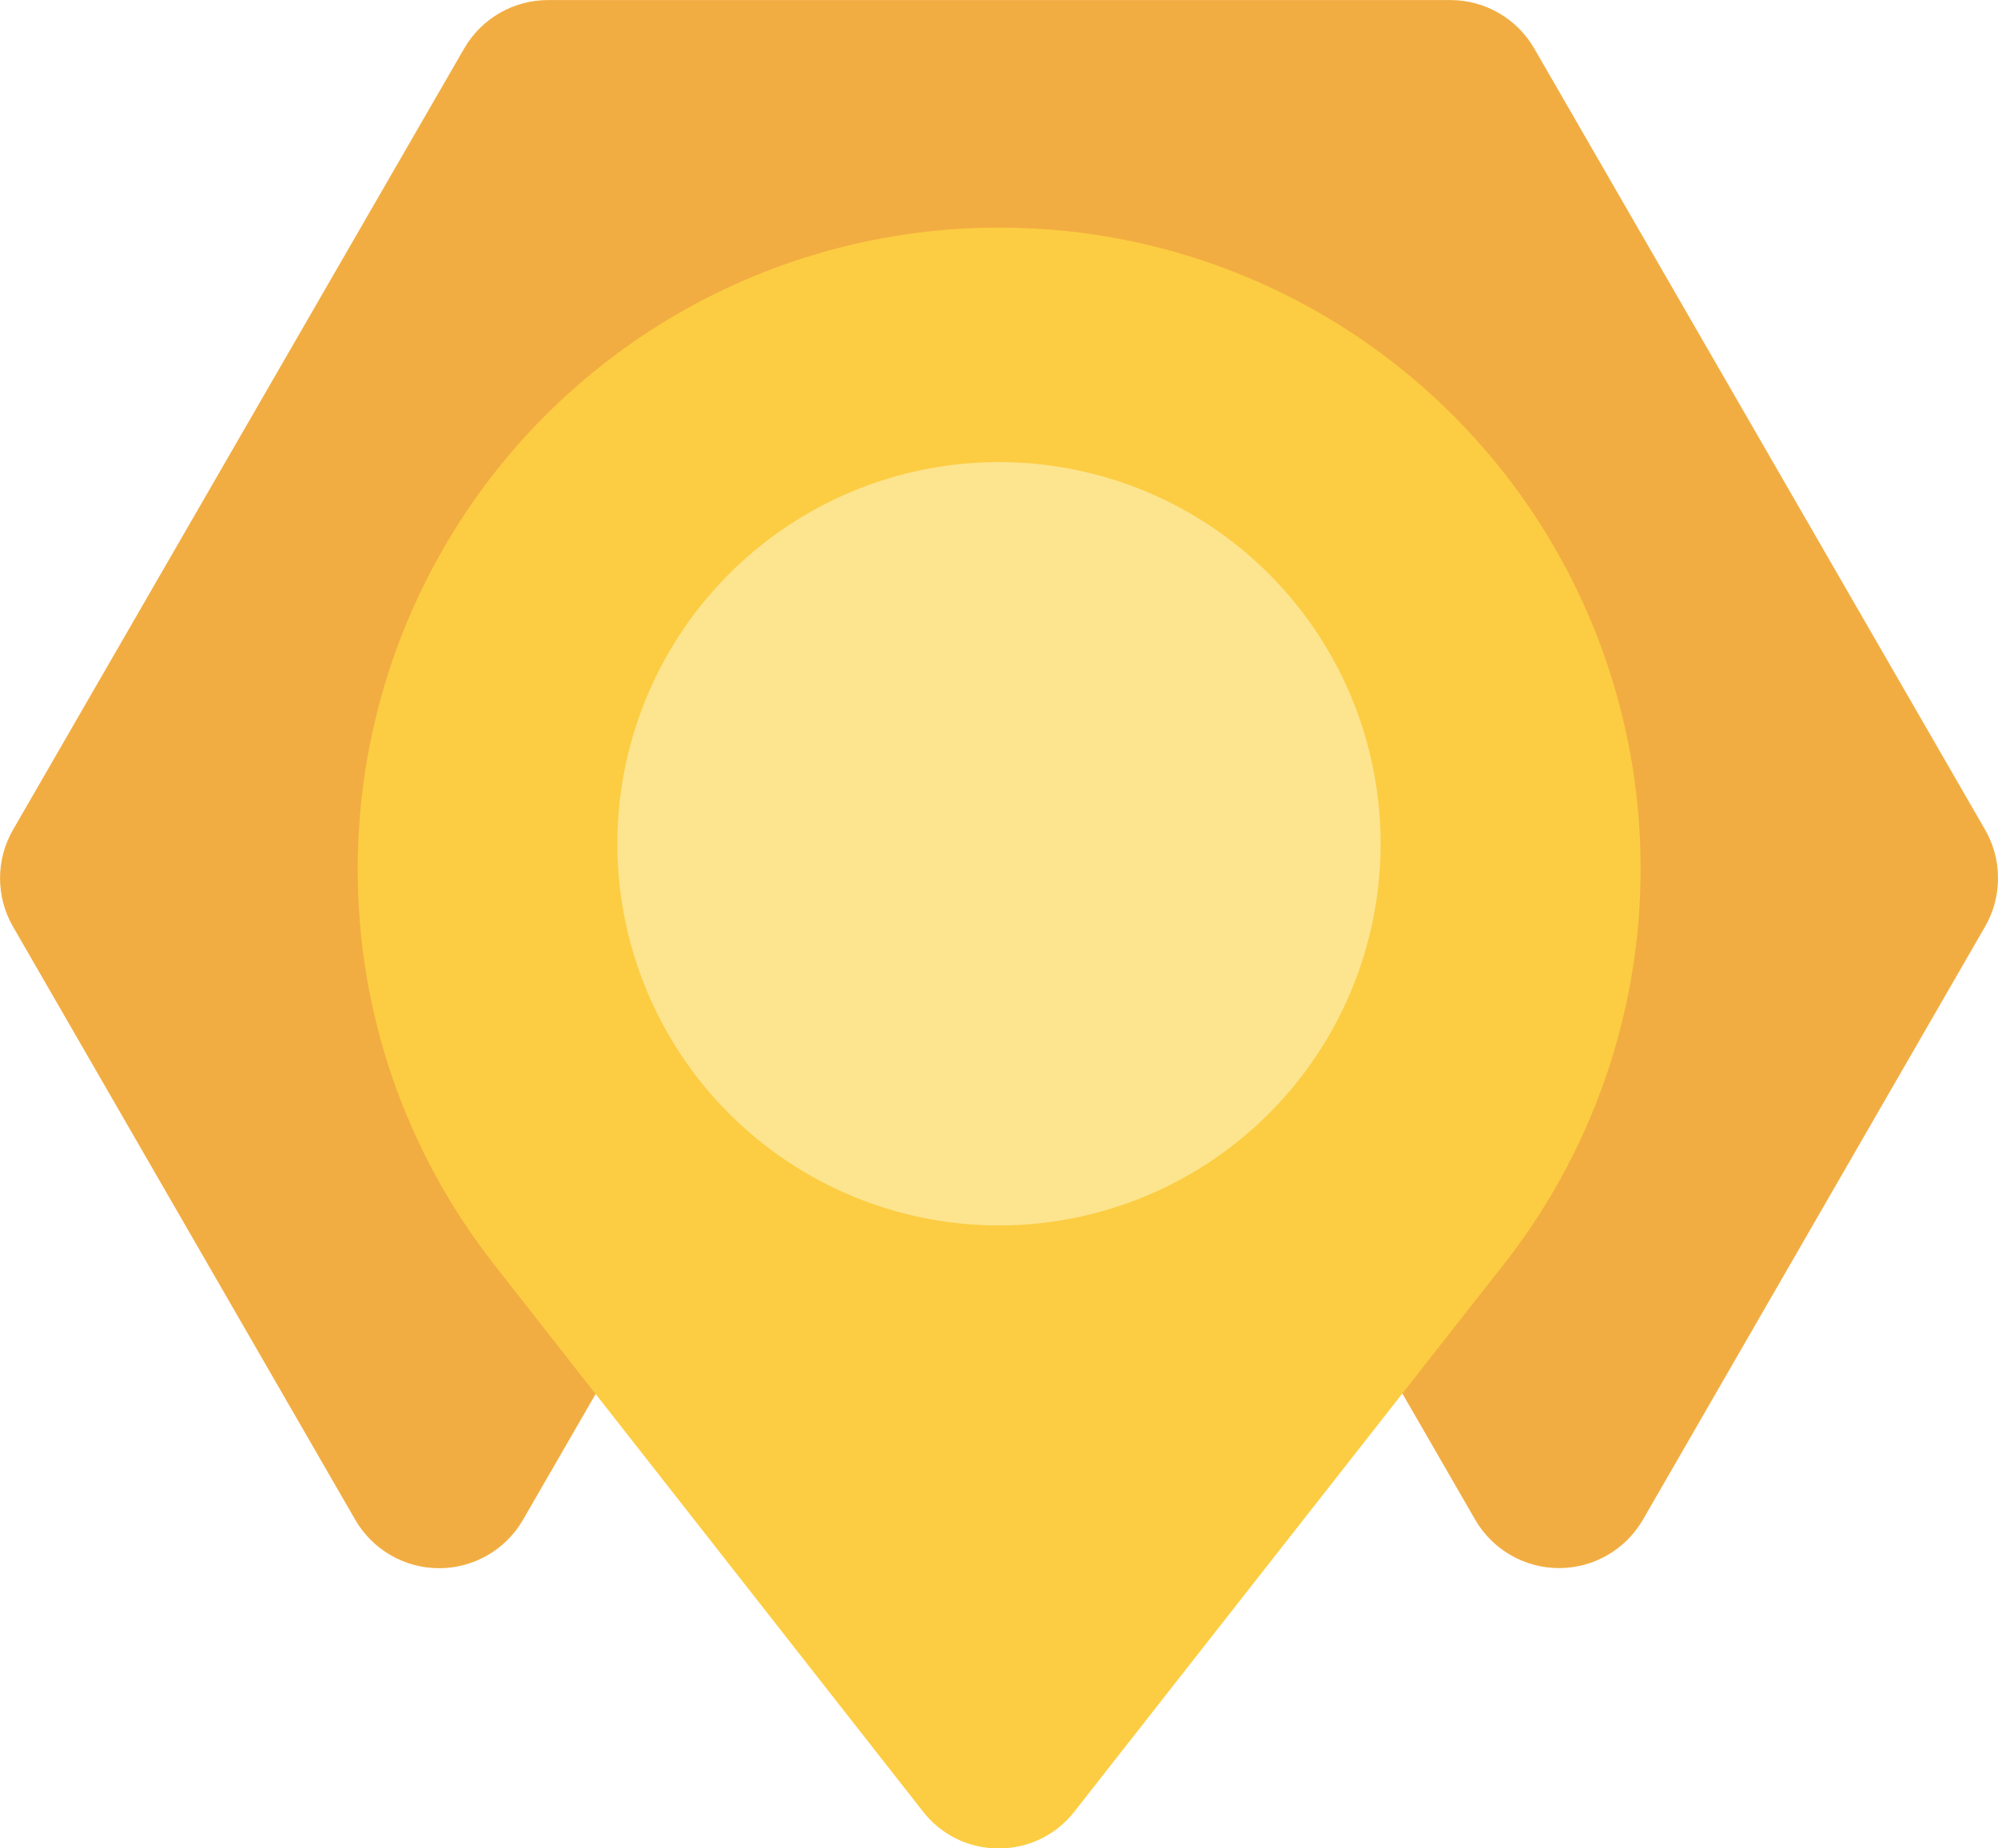 <svg xmlns="http://www.w3.org/2000/svg" width="33.476" height="30.965" viewBox="0 0 33.476 30.965">
    <defs>
        <clipPath id="4t9ldx5ofa">
            <path data-name="Path 263" d="M9.182 0a1.623 1.623 0 0 0-1.405.811L.218 13.9a1.623 1.623 0 0 0 0 1.623l5.734 9.936a1.623 1.623 0 0 0 2.811 0l6.573-11.384a1.624 1.624 0 0 1 2.811 0l6.569 11.382a1.623 1.623 0 0 0 2.811 0l5.733-9.936a1.616 1.616 0 0 0 .216-.775v-.072a1.616 1.616 0 0 0-.216-.775L25.706.811A1.624 1.624 0 0 0 24.3 0z" style="fill:none"/>
        </clipPath>
        <clipPath id="0rdgq90evc">
            <path data-name="Path 264" d="M5.994 14.553a10.681 10.681 0 0 0 2.248 6.58l.2.258 7.024 8.958a1.593 1.593 0 0 0 1.238.615h.051A1.593 1.593 0 0 0 18 30.349l6.992-8.912.237-.3a10.737 10.737 0 0 0-7.345-17.266 11.167 11.167 0 0 0-1.149-.059A10.739 10.739 0 0 0 5.994 14.553" style="fill:none"/>
        </clipPath>
        <clipPath id="q11gxm2e2e">
            <path data-name="Rectangle 439" style="fill:none" d="M0 0h33.476v30.964H0z"/>
        </clipPath>
        <radialGradient id="p87u839xrb" cx=".501" cy=".495" r=".567" gradientTransform="matrix(.791 0 0 -1 0 2.333)" gradientUnits="objectBoundingBox">
            <stop offset="0" stop-color="#c9800e"/>
            <stop offset="1" stop-color="#f2ad42"/>
        </radialGradient>
        <linearGradient id="k5ksyrpr7d" x1="-.223" y1=".978" x2="-.18" y2=".978" gradientUnits="objectBoundingBox">
            <stop offset="0" stop-color="#fbc232"/>
            <stop offset="1" stop-color="#fccd42"/>
        </linearGradient>
    </defs>
    <g data-name="Group 208">
        <g data-name="Group 203">
            <g data-name="Group 202" style="clip-path:url(#4t9ldx5ofa)" transform="translate(0 .001)">
                <path data-name="Rectangle 437" transform="translate(-.073 -.001)" style="fill:url(#p87u839xrb)" d="M0 0h33.548v26.541H0z"/>
            </g>
        </g>
        <g data-name="Group 205">
            <g data-name="Group 204" style="clip-path:url(#0rdgq90evc)" transform="translate(0 .001)">
                <path data-name="Rectangle 438" transform="rotate(-3.62 67.504 -70.633)" style="fill:url(#k5ksyrpr7d)" d="M0 0h23.365v28.406H0z"/>
            </g>
        </g>
        <g data-name="Group 207">
            <g data-name="Group 206" style="clip-path:url(#q11gxm2e2e)" transform="translate(0 .001)">
                <path data-name="Path 265" d="M23.132 14.134a6.394 6.394 0 1 1-6.394-6.394 6.394 6.394 0 0 1 6.394 6.394" style="fill:#fde48f"/>
            </g>
        </g>
    </g>
</svg>
